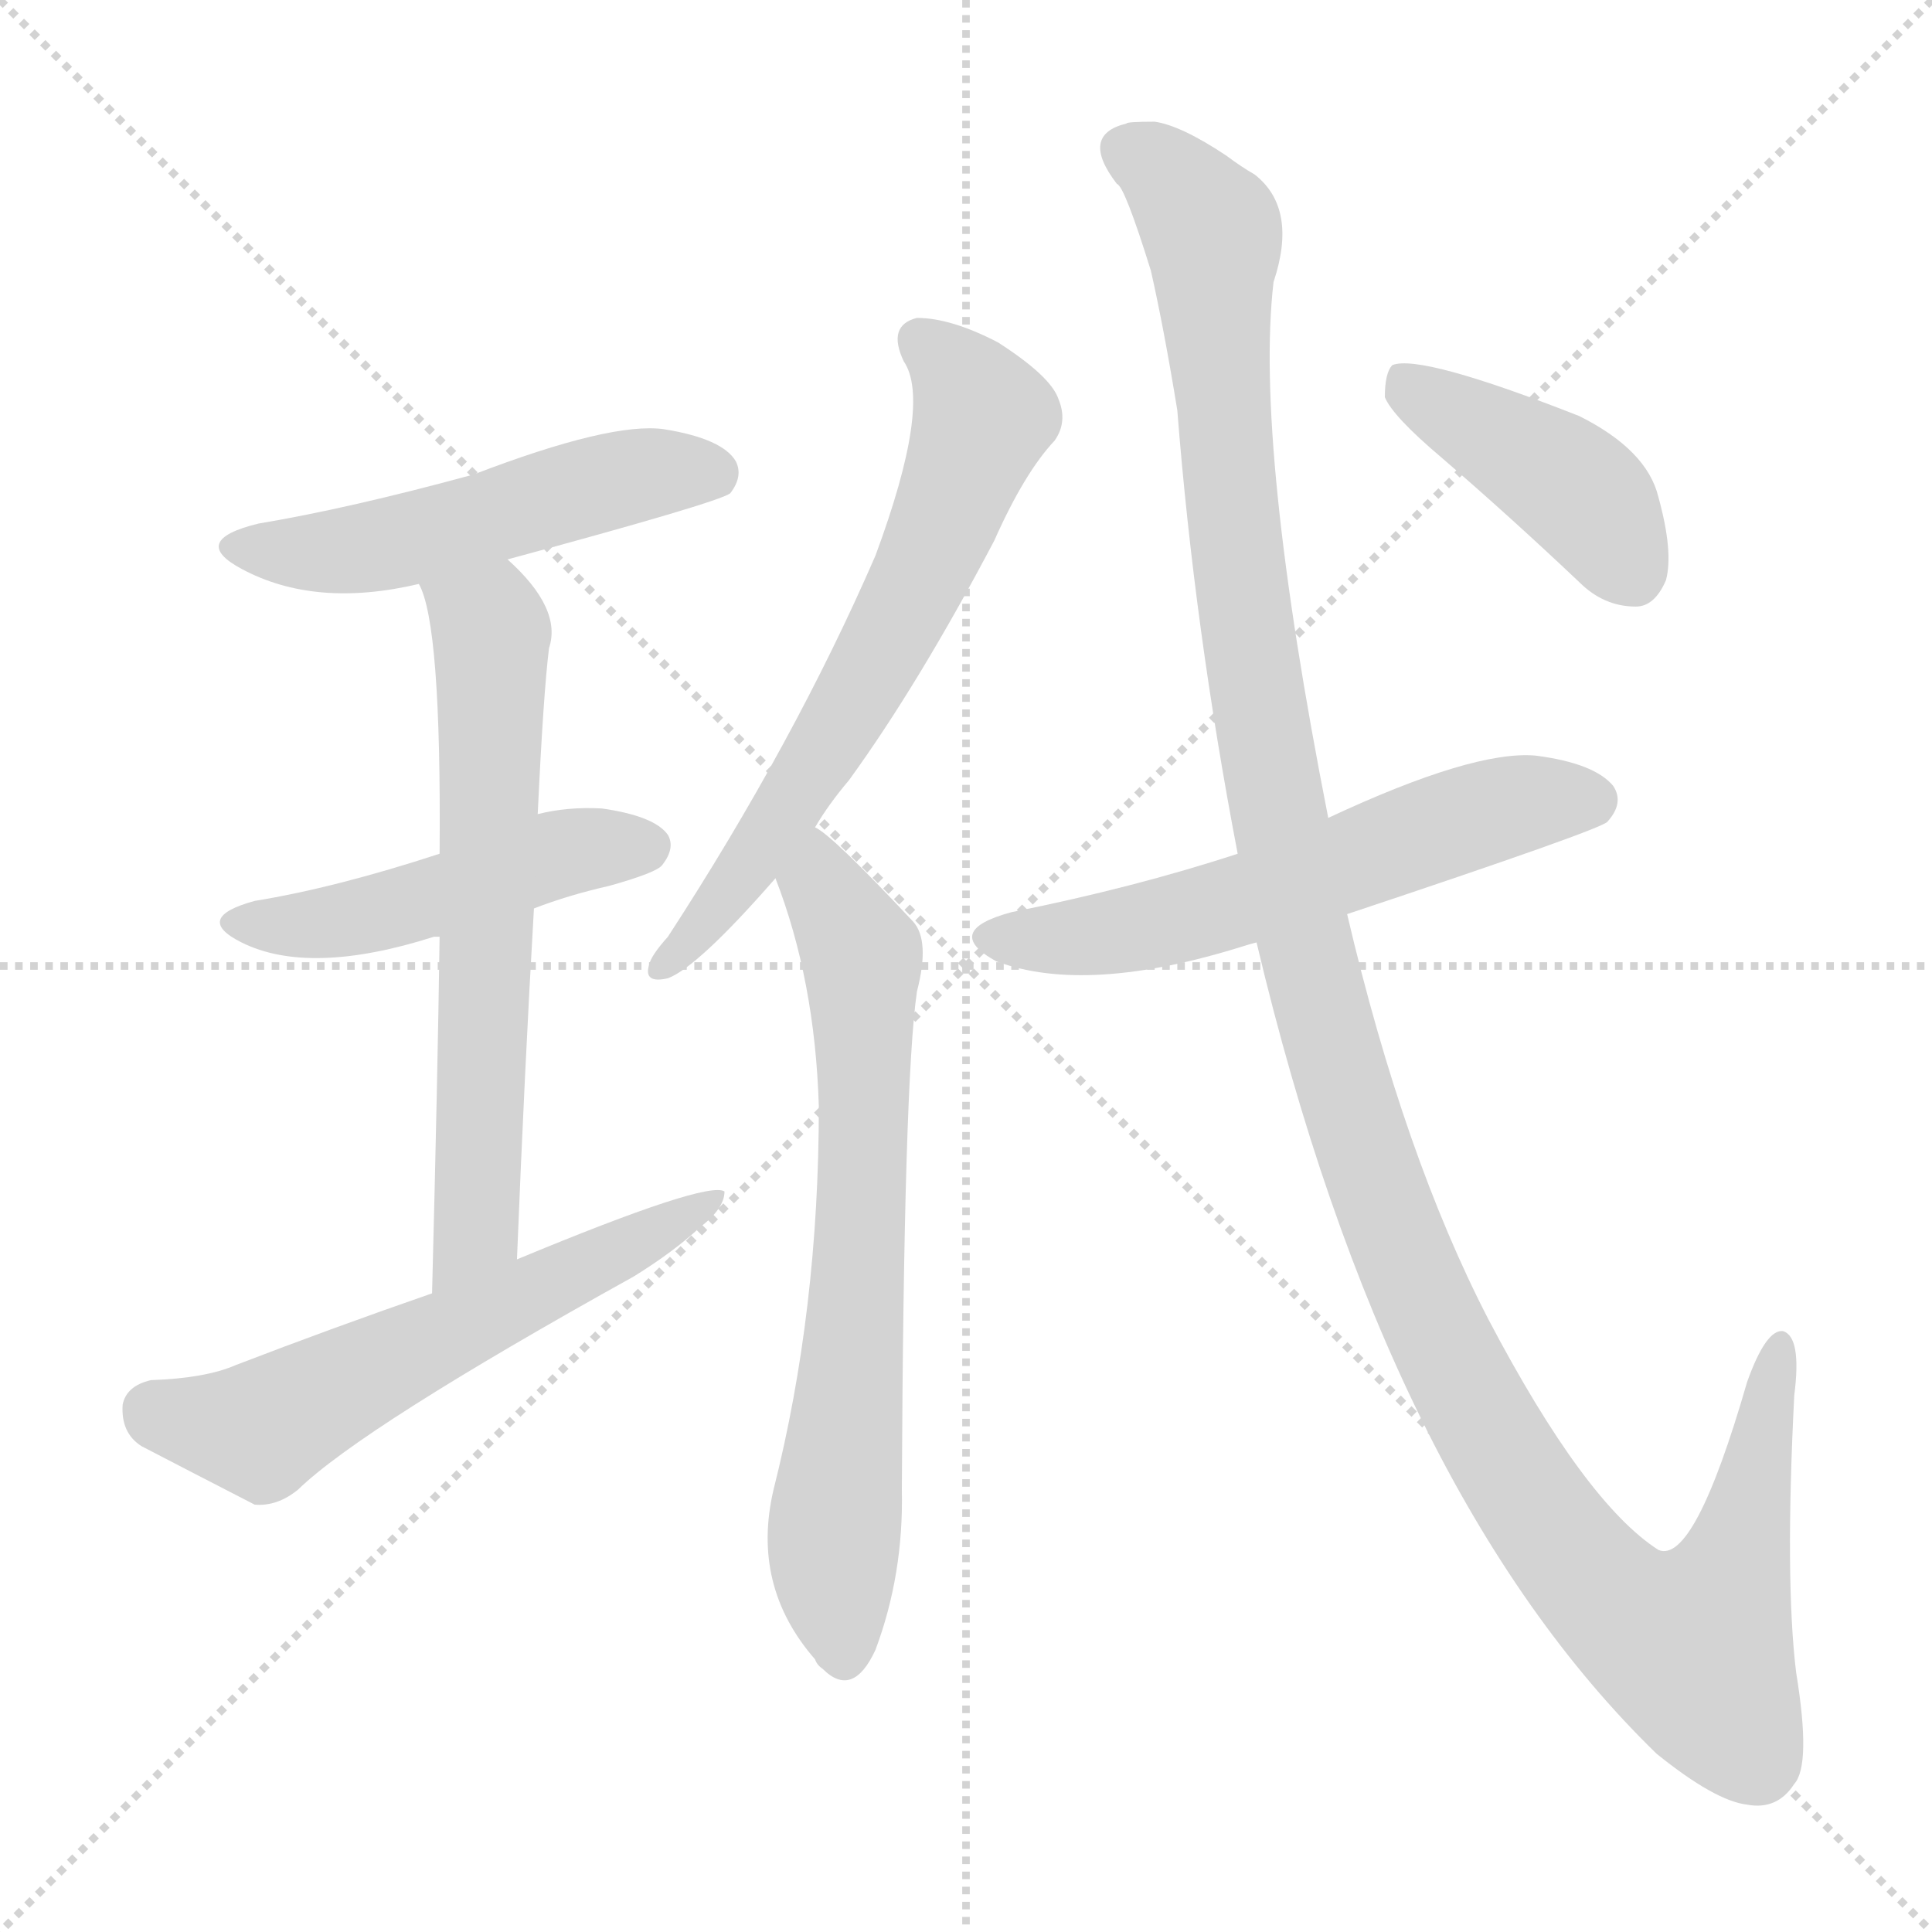 <svg version="1.1" viewBox="0 0 1024 1024" xmlns="http://www.w3.org/2000/svg">
  <g stroke="lightgray" stroke-dasharray="1,1" stroke-width="1" transform="scale(4, 4)">
    <line x1="0" y1="0" x2="256" y2="256"></line>
    <line x1="256" y1="0" x2="0" y2="256"></line>
    <line x1="128" y1="0" x2="128" y2="256"></line>
    <line x1="0" y1="128" x2="256" y2="128"></line>
  </g>
<g transform="scale(1, -1) translate(0, -900)">
   <style type="text/css">
    @keyframes keyframes0 {
      from {
       stroke: blue;
       stroke-dashoffset: 514;
       stroke-width: 128;
       }
       63% {
       animation-timing-function: step-end;
       stroke: blue;
       stroke-dashoffset: 0;
       stroke-width: 128;
       }
       to {
       stroke: black;
       stroke-width: 1024;
       }
       }
       #make-me-a-hanzi-animation-0 {
         animation: keyframes0 0.668s both;
         animation-delay: 0s;
         animation-timing-function: linear;
       }
    @keyframes keyframes1 {
      from {
       stroke: blue;
       stroke-dashoffset: 476;
       stroke-width: 128;
       }
       61% {
       animation-timing-function: step-end;
       stroke: blue;
       stroke-dashoffset: 0;
       stroke-width: 128;
       }
       to {
       stroke: black;
       stroke-width: 1024;
       }
       }
       #make-me-a-hanzi-animation-1 {
         animation: keyframes1 0.637s both;
         animation-delay: 0.668s;
         animation-timing-function: linear;
       }
    @keyframes keyframes2 {
      from {
       stroke: blue;
       stroke-dashoffset: 646;
       stroke-width: 128;
       }
       68% {
       animation-timing-function: step-end;
       stroke: blue;
       stroke-dashoffset: 0;
       stroke-width: 128;
       }
       to {
       stroke: black;
       stroke-width: 1024;
       }
       }
       #make-me-a-hanzi-animation-2 {
         animation: keyframes2 0.776s both;
         animation-delay: 1.306s;
         animation-timing-function: linear;
       }
    @keyframes keyframes3 {
      from {
       stroke: blue;
       stroke-dashoffset: 585;
       stroke-width: 128;
       }
       66% {
       animation-timing-function: step-end;
       stroke: blue;
       stroke-dashoffset: 0;
       stroke-width: 128;
       }
       to {
       stroke: black;
       stroke-width: 1024;
       }
       }
       #make-me-a-hanzi-animation-3 {
         animation: keyframes3 0.726s both;
         animation-delay: 2.081s;
         animation-timing-function: linear;
       }
    @keyframes keyframes4 {
      from {
       stroke: blue;
       stroke-dashoffset: 645;
       stroke-width: 128;
       }
       68% {
       animation-timing-function: step-end;
       stroke: blue;
       stroke-dashoffset: 0;
       stroke-width: 128;
       }
       to {
       stroke: black;
       stroke-width: 1024;
       }
       }
       #make-me-a-hanzi-animation-4 {
         animation: keyframes4 0.775s both;
         animation-delay: 2.807s;
         animation-timing-function: linear;
       }
    @keyframes keyframes5 {
      from {
       stroke: blue;
       stroke-dashoffset: 691;
       stroke-width: 128;
       }
       69% {
       animation-timing-function: step-end;
       stroke: blue;
       stroke-dashoffset: 0;
       stroke-width: 128;
       }
       to {
       stroke: black;
       stroke-width: 1024;
       }
       }
       #make-me-a-hanzi-animation-5 {
         animation: keyframes5 0.812s both;
         animation-delay: 3.582s;
         animation-timing-function: linear;
       }
    @keyframes keyframes6 {
      from {
       stroke: blue;
       stroke-dashoffset: 582;
       stroke-width: 128;
       }
       65% {
       animation-timing-function: step-end;
       stroke: blue;
       stroke-dashoffset: 0;
       stroke-width: 128;
       }
       to {
       stroke: black;
       stroke-width: 1024;
       }
       }
       #make-me-a-hanzi-animation-6 {
         animation: keyframes6 0.724s both;
         animation-delay: 4.395s;
         animation-timing-function: linear;
       }
    @keyframes keyframes7 {
      from {
       stroke: blue;
       stroke-dashoffset: 1309;
       stroke-width: 128;
       }
       81% {
       animation-timing-function: step-end;
       stroke: blue;
       stroke-dashoffset: 0;
       stroke-width: 128;
       }
       to {
       stroke: black;
       stroke-width: 1024;
       }
       }
       #make-me-a-hanzi-animation-7 {
         animation: keyframes7 1.315s both;
         animation-delay: 5.118s;
         animation-timing-function: linear;
       }
    @keyframes keyframes8 {
      from {
       stroke: blue;
       stroke-dashoffset: 420;
       stroke-width: 128;
       }
       58% {
       animation-timing-function: step-end;
       stroke: blue;
       stroke-dashoffset: 0;
       stroke-width: 128;
       }
       to {
       stroke: black;
       stroke-width: 1024;
       }
       }
       #make-me-a-hanzi-animation-8 {
         animation: keyframes8 0.592s both;
         animation-delay: 6.434s;
         animation-timing-function: linear;
       }
</style>
<path d="M 269.0 603.5 Q 380.0 633.5 387.0 638.5 Q 394.0 647.5 390.0 655.5 Q 383.0 667.5 352.0 672.5 Q 324.0 676.5 251.0 648.5 Q 185.0 630.5 137.0 622.5 Q 100.0 613.5 128.0 598.5 Q 167.0 577.5 222.0 590.5 L 269.0 603.5 Z" fill="lightgray"></path> 
<path d="M 283.0 418.5 Q 301.0 425.5 323.0 430.5 Q 348.0 437.5 351.0 441.5 Q 358.0 450.5 354.0 457.5 Q 347.0 467.5 319.0 471.5 Q 301.0 472.5 285.0 468.5 L 233.0 447.5 Q 178.0 429.5 135.0 422.5 Q 102.0 413.5 128.0 400.5 Q 164.0 382.5 230.0 403.5 Q 231.0 403.5 233.0 403.5 L 283.0 418.5 Z" fill="lightgray"></path> 
<path d="M 274.0 232.5 Q 278.0 332.5 283.0 418.5 L 285.0 468.5 Q 288.0 532.5 291.0 556.5 Q 298.0 577.5 269.0 603.5 C 248.0 624.5 212.0 618.5 222.0 590.5 Q 234.0 569.5 233.0 447.5 L 233.0 403.5 Q 232.0 330.5 229.0 214.5 C 228.0 184.5 273.0 202.5 274.0 232.5 Z" fill="lightgray"></path> 
<path d="M 229.0 214.5 Q 177.0 196.5 125.0 176.5 Q 109.0 169.5 80.0 168.5 Q 67.0 165.5 65.0 155.5 Q 64.0 140.5 75.0 133.5 Q 100.0 120.5 135.0 102.5 Q 147.0 101.5 158.0 110.5 Q 192.0 143.5 336.0 223.5 Q 357.0 236.5 371.0 249.5 Q 384.0 259.5 384.0 268.5 Q 375.0 274.5 274.0 232.5 L 229.0 214.5 Z" fill="lightgray"></path> 
<path d="M 432.0 461.5 Q 439.0 473.5 450.0 486.5 Q 487.0 537.5 527.0 613.5 Q 543.0 649.5 559.0 666.5 Q 566.0 676.5 561.0 688.5 Q 557.0 700.5 529.0 718.5 Q 504.0 731.5 486.0 731.5 Q 470.0 727.5 479.0 708.5 Q 494.0 686.5 464.0 605.5 Q 421.0 506.5 354.0 403.5 Q 345.0 393.5 344.0 388.5 Q 341.0 378.5 354.0 381.5 Q 370.0 387.5 411.0 434.5 L 432.0 461.5 Z" fill="lightgray"></path> 
<path d="M 411.0 434.5 Q 432.0 380.5 434.0 313.5 Q 434.0 205.5 410.0 110.5 Q 398.0 59.5 432.0 20.5 Q 433.0 17.5 436.0 15.5 Q 452.0 -0.5 464.0 25.5 Q 479.0 65.5 478.0 110.5 Q 479.0 326.5 486.0 374.5 Q 493.0 401.5 484.0 411.5 Q 441.0 457.5 432.0 461.5 C 408.0 479.5 401.0 462.5 411.0 434.5 Z" fill="lightgray"></path> 
<path d="M 714.0 415.5 Q 849.0 460.5 852.0 464.5 Q 861.0 474.5 855.0 483.5 Q 845.0 495.5 814.0 499.5 Q 781.0 502.5 704.0 466.5 L 656.0 447.5 Q 601.0 429.5 536.0 416.5 Q 499.0 406.5 528.0 390.5 Q 576.0 372.5 659.0 398.5 Q 662.0 399.5 666.0 400.5 L 714.0 415.5 Z" fill="lightgray"></path> 
<path d="M 666.0 400.5 Q 735.0 109.5 878.0 -29.5 Q 909.0 -54.5 926.0 -56.5 Q 942.0 -59.5 951.0 -45.5 Q 960.0 -35.5 952.0 13.5 Q 946.0 62.5 951.0 160.5 Q 955.0 191.5 945.0 194.5 Q 936.0 195.5 926.0 167.5 Q 898.0 70.5 879.0 78.5 Q 840.0 103.5 789.0 200.5 Q 744.0 287.5 714.0 415.5 L 704.0 466.5 Q 665.0 664.5 675.0 750.5 Q 688.0 789.5 665.0 807.5 Q 658.0 811.5 650.0 817.5 Q 626.0 833.5 612.0 835.5 Q 597.0 835.5 597.0 834.5 Q 572.0 828.5 592.0 802.5 Q 596.0 801.5 610.0 756.5 Q 617.0 725.5 624.0 682.5 Q 633.0 567.5 656.0 447.5 L 666.0 400.5 Z" fill="lightgray"></path> 
<path d="M 764.0 657.5 Q 800.0 626.5 837.0 591.5 Q 850.0 578.5 867.0 578.5 Q 877.0 578.5 883.0 592.5 Q 887.0 607.5 879.0 636.5 Q 873.0 661.5 837.0 679.5 Q 753.0 712.5 738.0 706.5 Q 734.0 702.5 734.0 689.5 Q 738.0 679.5 764.0 657.5 Z" fill="lightgray"></path> 
      <clipPath id="make-me-a-hanzi-clip-0">
      <path d="M 269.0 603.5 Q 380.0 633.5 387.0 638.5 Q 394.0 647.5 390.0 655.5 Q 383.0 667.5 352.0 672.5 Q 324.0 676.5 251.0 648.5 Q 185.0 630.5 137.0 622.5 Q 100.0 613.5 128.0 598.5 Q 167.0 577.5 222.0 590.5 L 269.0 603.5 Z" fill="lightgray"></path>
      </clipPath>
      <path clip-path="url(#make-me-a-hanzi-clip-0)" d="M 129.0 611.5 L 153.0 606.5 L 209.0 611.5 L 330.0 646.5 L 381.0 646.5 " fill="none" id="make-me-a-hanzi-animation-0" stroke-dasharray="386 772" stroke-linecap="round"></path>

      <clipPath id="make-me-a-hanzi-clip-1">
      <path d="M 283.0 418.5 Q 301.0 425.5 323.0 430.5 Q 348.0 437.5 351.0 441.5 Q 358.0 450.5 354.0 457.5 Q 347.0 467.5 319.0 471.5 Q 301.0 472.5 285.0 468.5 L 233.0 447.5 Q 178.0 429.5 135.0 422.5 Q 102.0 413.5 128.0 400.5 Q 164.0 382.5 230.0 403.5 Q 231.0 403.5 233.0 403.5 L 283.0 418.5 Z" fill="lightgray"></path>
      </clipPath>
      <path clip-path="url(#make-me-a-hanzi-clip-1)" d="M 129.0 412.5 L 184.0 412.5 L 303.0 449.5 L 343.0 451.5 " fill="none" id="make-me-a-hanzi-animation-1" stroke-dasharray="348 696" stroke-linecap="round"></path>

      <clipPath id="make-me-a-hanzi-clip-2">
      <path d="M 274.0 232.5 Q 278.0 332.5 283.0 418.5 L 285.0 468.5 Q 288.0 532.5 291.0 556.5 Q 298.0 577.5 269.0 603.5 C 248.0 624.5 212.0 618.5 222.0 590.5 Q 234.0 569.5 233.0 447.5 L 233.0 403.5 Q 232.0 330.5 229.0 214.5 C 228.0 184.5 273.0 202.5 274.0 232.5 Z" fill="lightgray"></path>
      </clipPath>
      <path clip-path="url(#make-me-a-hanzi-clip-2)" d="M 229.0 589.5 L 260.0 568.5 L 253.0 258.5 L 252.0 247.5 L 232.0 223.5 " fill="none" id="make-me-a-hanzi-animation-2" stroke-dasharray="518 1036" stroke-linecap="round"></path>

      <clipPath id="make-me-a-hanzi-clip-3">
      <path d="M 229.0 214.5 Q 177.0 196.5 125.0 176.5 Q 109.0 169.5 80.0 168.5 Q 67.0 165.5 65.0 155.5 Q 64.0 140.5 75.0 133.5 Q 100.0 120.5 135.0 102.5 Q 147.0 101.5 158.0 110.5 Q 192.0 143.5 336.0 223.5 Q 357.0 236.5 371.0 249.5 Q 384.0 259.5 384.0 268.5 Q 375.0 274.5 274.0 232.5 L 229.0 214.5 Z" fill="lightgray"></path>
      </clipPath>
      <path clip-path="url(#make-me-a-hanzi-clip-3)" d="M 82.0 151.5 L 138.0 142.5 L 381.0 264.5 " fill="none" id="make-me-a-hanzi-animation-3" stroke-dasharray="457 914" stroke-linecap="round"></path>

      <clipPath id="make-me-a-hanzi-clip-4">
      <path d="M 432.0 461.5 Q 439.0 473.5 450.0 486.5 Q 487.0 537.5 527.0 613.5 Q 543.0 649.5 559.0 666.5 Q 566.0 676.5 561.0 688.5 Q 557.0 700.5 529.0 718.5 Q 504.0 731.5 486.0 731.5 Q 470.0 727.5 479.0 708.5 Q 494.0 686.5 464.0 605.5 Q 421.0 506.5 354.0 403.5 Q 345.0 393.5 344.0 388.5 Q 341.0 378.5 354.0 381.5 Q 370.0 387.5 411.0 434.5 L 432.0 461.5 Z" fill="lightgray"></path>
      </clipPath>
      <path clip-path="url(#make-me-a-hanzi-clip-4)" d="M 489.0 718.5 L 521.0 678.5 L 499.0 618.5 L 451.0 525.5 L 394.0 434.5 L 352.0 388.5 " fill="none" id="make-me-a-hanzi-animation-4" stroke-dasharray="517 1034" stroke-linecap="round"></path>

      <clipPath id="make-me-a-hanzi-clip-5">
      <path d="M 411.0 434.5 Q 432.0 380.5 434.0 313.5 Q 434.0 205.5 410.0 110.5 Q 398.0 59.5 432.0 20.5 Q 433.0 17.5 436.0 15.5 Q 452.0 -0.5 464.0 25.5 Q 479.0 65.5 478.0 110.5 Q 479.0 326.5 486.0 374.5 Q 493.0 401.5 484.0 411.5 Q 441.0 457.5 432.0 461.5 C 408.0 479.5 401.0 462.5 411.0 434.5 Z" fill="lightgray"></path>
      </clipPath>
      <path clip-path="url(#make-me-a-hanzi-clip-5)" d="M 431.0 454.5 L 436.0 430.5 L 457.0 387.5 L 456.0 232.5 L 442.0 85.5 L 448.0 25.5 " fill="none" id="make-me-a-hanzi-animation-5" stroke-dasharray="563 1126" stroke-linecap="round"></path>

      <clipPath id="make-me-a-hanzi-clip-6">
      <path d="M 714.0 415.5 Q 849.0 460.5 852.0 464.5 Q 861.0 474.5 855.0 483.5 Q 845.0 495.5 814.0 499.5 Q 781.0 502.5 704.0 466.5 L 656.0 447.5 Q 601.0 429.5 536.0 416.5 Q 499.0 406.5 528.0 390.5 Q 576.0 372.5 659.0 398.5 Q 662.0 399.5 666.0 400.5 L 714.0 415.5 Z" fill="lightgray"></path>
      </clipPath>
      <path clip-path="url(#make-me-a-hanzi-clip-6)" d="M 529.0 404.5 L 571.0 402.5 L 627.0 413.5 L 794.0 471.5 L 844.0 475.5 " fill="none" id="make-me-a-hanzi-animation-6" stroke-dasharray="454 908" stroke-linecap="round"></path>

      <clipPath id="make-me-a-hanzi-clip-7">
      <path d="M 666.0 400.5 Q 735.0 109.5 878.0 -29.5 Q 909.0 -54.5 926.0 -56.5 Q 942.0 -59.5 951.0 -45.5 Q 960.0 -35.5 952.0 13.5 Q 946.0 62.5 951.0 160.5 Q 955.0 191.5 945.0 194.5 Q 936.0 195.5 926.0 167.5 Q 898.0 70.5 879.0 78.5 Q 840.0 103.5 789.0 200.5 Q 744.0 287.5 714.0 415.5 L 704.0 466.5 Q 665.0 664.5 675.0 750.5 Q 688.0 789.5 665.0 807.5 Q 658.0 811.5 650.0 817.5 Q 626.0 833.5 612.0 835.5 Q 597.0 835.5 597.0 834.5 Q 572.0 828.5 592.0 802.5 Q 596.0 801.5 610.0 756.5 Q 617.0 725.5 624.0 682.5 Q 633.0 567.5 656.0 447.5 L 666.0 400.5 Z" fill="lightgray"></path>
      </clipPath>
      <path clip-path="url(#make-me-a-hanzi-clip-7)" d="M 597.0 821.5 L 628.0 797.5 L 642.0 775.5 L 654.0 615.5 L 686.0 423.5 L 712.0 323.5 L 747.0 224.5 L 782.0 153.5 L 829.0 79.5 L 867.0 40.5 L 897.0 26.5 L 913.0 52.5 L 927.0 98.5 L 944.0 188.5 " fill="none" id="make-me-a-hanzi-animation-7" stroke-dasharray="1181 2362" stroke-linecap="round"></path>

      <clipPath id="make-me-a-hanzi-clip-8">
      <path d="M 764.0 657.5 Q 800.0 626.5 837.0 591.5 Q 850.0 578.5 867.0 578.5 Q 877.0 578.5 883.0 592.5 Q 887.0 607.5 879.0 636.5 Q 873.0 661.5 837.0 679.5 Q 753.0 712.5 738.0 706.5 Q 734.0 702.5 734.0 689.5 Q 738.0 679.5 764.0 657.5 Z" fill="lightgray"></path>
      </clipPath>
      <path clip-path="url(#make-me-a-hanzi-clip-8)" d="M 742.0 700.5 L 838.0 638.5 L 865.0 596.5 " fill="none" id="make-me-a-hanzi-animation-8" stroke-dasharray="292 584" stroke-linecap="round"></path>

</g>
</svg>
